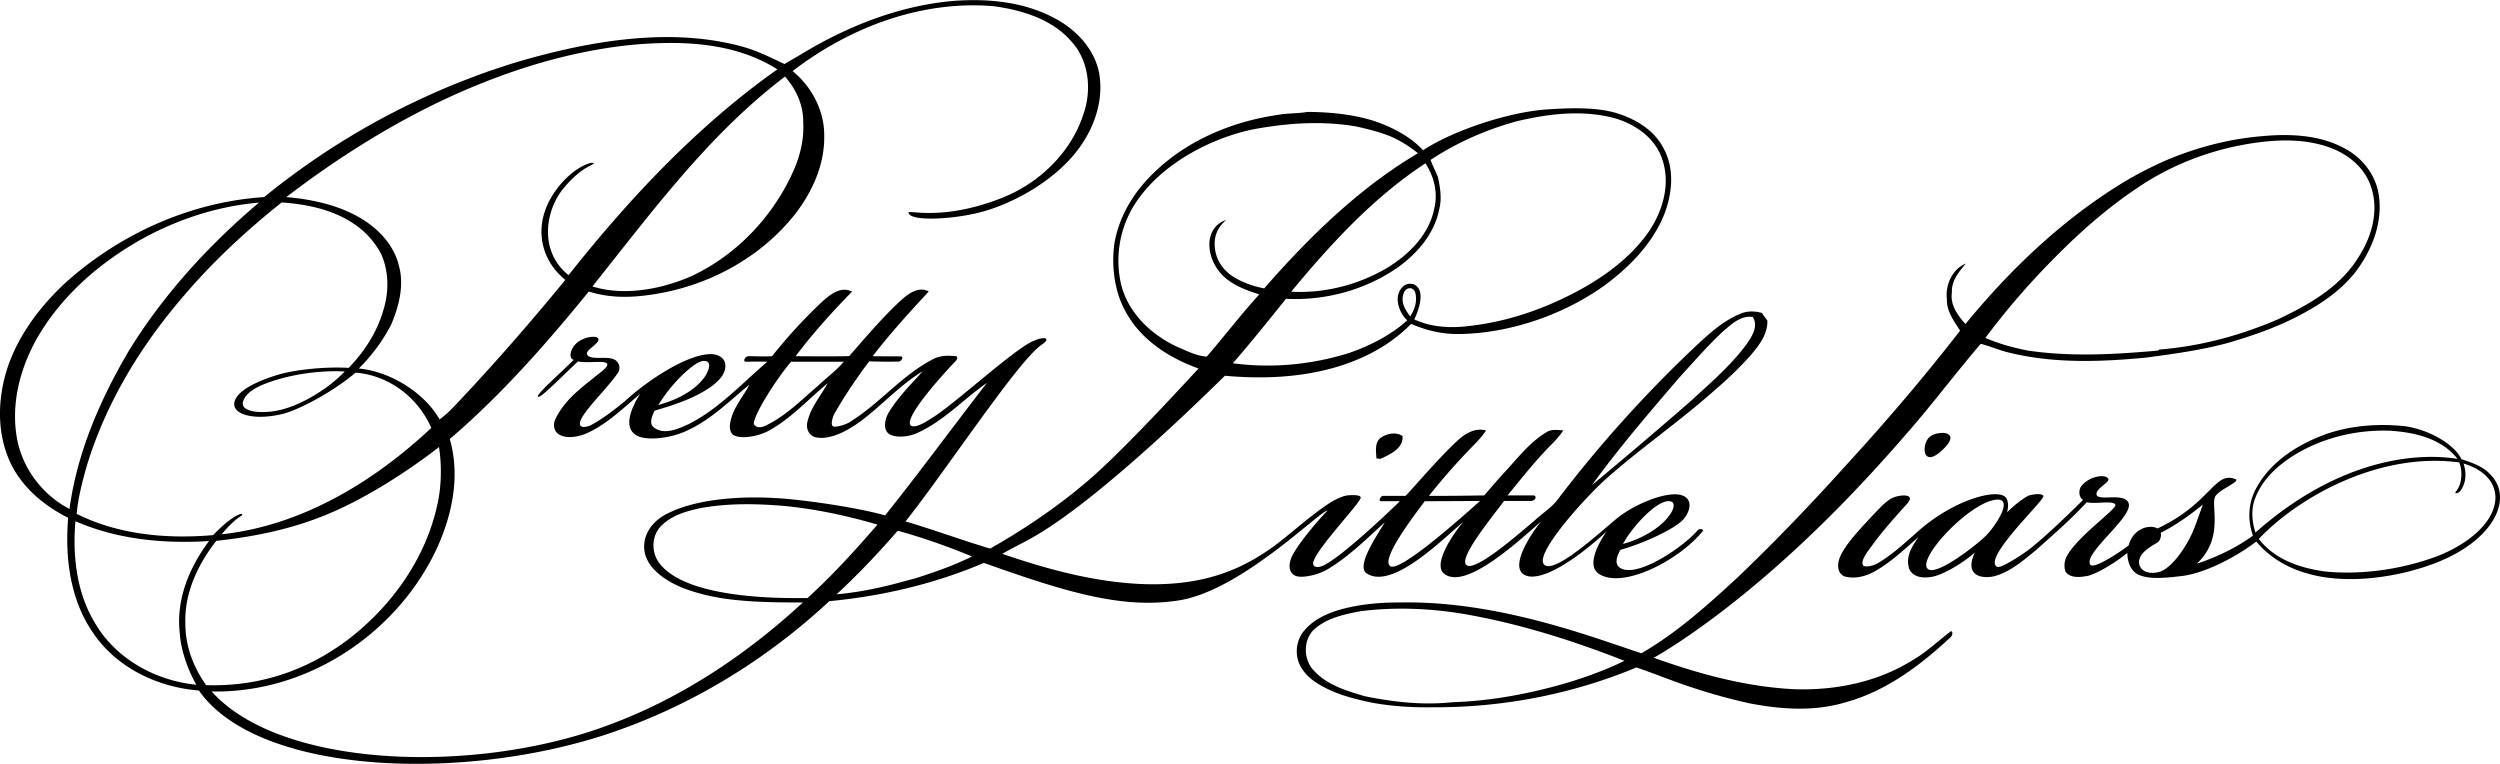 <svg xmlns="http://www.w3.org/2000/svg" width="2500" height="764" viewBox="50.176 238.071 1041.504 318.16"><path d="M853.83 420.245c2.987-2.987 13.442-2.987 6.64 4.149-9.362 9.819-10.001-.788-6.64-4.149zm109.94 39.122c1.51-3.64 2.754-7.467 4.134-11.146-5.454 4.395-11.32 8.627-17.57 11.757.282.986-.004 2.539-.748 3.491-.949 1.217-8.631 4.075-8.266 9.07.18 2.454 2.65 4.961 7.945 3.851 5.257-1.104 11.524-10.073 14.505-17.023zm110.21-30.19c-6.6-8.479-17.811-11.051-28-11.721-13.68-.51-27.609 2.73-39.391 9.771-7.181 4.35-13.931 10.35-16.92 18.409-1.789 4.551-1.34 9.649.149 14.221 32.572-28.843 64.26-33.828 84.162-30.68zm2.522 1.941c1.166 3.812 1.227 7.572-1.164 11.172-.922 1.427-2.881 1.532-2.061.55 2.906-3.408 2.695-9.127 1.418-12.183-33.139-4.464-66.796 14.224-83.497 31.859 6.779 8.89 18.103 12.479 28.763 13.7 14.484 1.187 30.584-.881 45.898-6.609 27.991-11.334 31.236-32.29 10.643-38.489zM625.43 420.347c-2.69 2.069-1.98 5.729-1.82 8.671.41.028 1.25.1 1.67.14 3.94-1.8 9.67-4.35 9.181-9.49-2.731-1.821-6.471-1.081-9.031.679zm-238.879 66.83c10.449-9.479 19.949-19.96 29.18-30.619-12.351-3.61-25-6.342-37.811-7.671-11.931-1.069-24.175-1.366-36.004.822-5.91 1.24-12.146 3.077-16.445 7.567-4.021 4.16-3.99 11.14-.432 15.58 12.075 15.338 53.486 14.285 61.512 14.321zm-51.671-4.14c-9.303-3.715-15.172-9.244-16.172-15.244-1.062-6.381 2.735-12.799 10.292-16.208 11.344-5.53 29.221-7.245 47.021-5.896 11.854.896 32.729 4.063 42.89 7.05 14.42-18.04 28.279-36.973 42.42-55.223-9.761 6.75-17.75 15.797-29.17 20.942-3.678 1.657-8.992 2.015-11.595.357-2.662-1.953-1.794-6.467.135-9.438 3.16-4.989 7.142-9.409 11.181-13.7.881-.97 1.761-1.949 2.609-2.949-9.488 5.729-16.87 14.149-25.72 20.72-5.4 4.021-12.938 8.088-18.931 6.72-2.729-.79-3.979-3.729-3.301-6.358 1.33-6.05 5.551-10.852 8.472-16.17-8.091 6.68-15.24 14.67-24.53 19.79-4.53 2.5-11.84 3.625-14.762 1.801-1.575-1.017-1.698-3.53-1.259-5.44 1.069-5.84 5.271-10.35 7.909-15.51-8.278 6.71-15.938 14.569-25.81 19.03-6.67 3.318-17.82 4.701-21.727 1.742-5.207-3.55-1.107-12.121 2.013-16.922-7.052 5.92-14.326 13.079-22.937 16.689-3.038 1.179-7.831 2.126-10.95.12-2.181-1.37-2.383-4.325-1.449-6.25 3.563-7.364 9.47-12.11 15.489-16.852 2.239-2.029 7.304-5.127 6.001-6.429-1.308-1.308-8.148.016-12.011-.829-5.53 5.021-15.738 15.679-16.685 14.732-.947-.947 9.949-10.354 14.851-15.384-2.249-.769-1.201-4.331.533-6.271 3.275-3.666 9.616-4.032 9.822-2.426.296 2.308-6.389 4.85-4.497 6.862 1.988 2.118 9.052-.14 11.773 2.131 1.895 1.579 1.73 3.898.71 5.266-4.979 7.37-18.503 19.604-15.238 22.057.861.723 3.29.142 4.689-.738 4.96-2.762 9.45-6.291 13.83-9.892 9.92-9.12 26.063-19.296 35.29-19.37 2.667-.104 5.744 1.14 6.24 4.04.56 4.12-2.87 7.25-5.851 9.49-7.171 5.04-15.65 7.667-23.58 10.033-1.205 2.499-2.308 5.502-.296 6.98 4.319 3.255 9.985.655 14.445-1.363 12.431-6.24 22.39-17.091 32.829-26.021-2.8-.08-6.094-.059-8.993 0-1.243-.059-.473-2.241 1.184-2.3 3.729 0 6.223.21 9.763 0a218.136 218.136 0 0 1 20.448-22.31c3.421-3.101 8.011-7.11 12.881-4.591-8.33 8.511-16.341 17.37-23.5 26.9 7.43.05 14.869.11 22.3-.03 7.1-8.069 14.029-16.35 21.979-23.609 2.971-2.61 7.17-5.54 11.181-3.32-8.091 8.71-16.101 17.53-23.37 26.96 3.939.07 7.87.03 11.81.08 1.119.021.361 1.967-.833 2.152-4.49.069-7.927.048-12.417-.082-5.02 6.659-9.75 13.59-13.92 20.83-1.25 1.829-2.359 5.521-1.148 6.22.742.544 5.279-.48 7.449-2.07 12.17-7.63 21.409-19.33 34.29-25.93 2.92-1.53 6.017-1.543 9.461-1.21.9.199.485 1.341.01 1.899-4.78 4.95-22.481 24.305-18.695 27.085 2.367 1.185 7.125-2.274 10.455-4.364 9.38-6.471 27.762-23.109 37.352-29.242 6.567-4.201 11.434-3.411 6.627-.177-9.764 6.566-40.233 52.952-56.759 73.639 11.841 3.49 23.44 7.79 35.261 11.32 14.631-8.302 28.591-17.78 41.341-28.771 16.1-13.9 45.229-46.109 45.489-46.25-12.871-4.61-24.875-12.512-31.084-25.042-4.561-8.77-5.291-20.583-3.666-28.738 2.125-10.221 7.829-19.56 15.271-26.939 13.87-13.921 32.81-22.04 52.09-24.881 4.25-.81 8.601-.579 12.86-1.31 9.529.08 19.148 1.01 28.26 3.98 7.21 2.51 14.552 6.335 19.802 11.984 13.341-8.697 36.243-15.846 50.849-16.936 14.293-1.066 22.66-.475 29.011 1.26 8.149 2.37 16.25 6.979 20.27 14.771 5.11 9.27 3.562 20.689-.67 29.989-5.319 11.41-14.569 20.511-24.648 27.811-18.007 12.628-40.646 19.677-60.675 19.677-6.707 0-13.168-1.649-19.137-4.227-6.29 6.5-14.05 11.399-22.38 14.87-14.116 5.937-32.481 8.829-55.153 6.74-1.248 1.032-50.105 50.229-79.695 67.1-4.28 2.51-8.812 4.55-13.062 7.1 19.116 6.465 57.24 18.813 89.181 9.04 9.261-2.8 17.761-7.486 25.461-13.347 7.021-5.42 13.567-11.393 20.938-16.361 2.53-1.761 6.146-3.421 7.932-3.645 1.784-.225 5.53-.398 5.812.787.442 1.872-21.132 23.989-19.762 27.984.475 1.383 2.446 1.177 3.999.487 6.648-2.955 23.66-18.683 32.066-26.872-2.84-.03-6.798 0-7.815 0-1.3 0-.257-2.235.87-2.235h9.33c2.375-2.376 13.55-15.46 20.778-22.22 3.38-3.29 7.73-6.37 12.73-5.03-1.521 2.34-3.42 4.41-5.38 6.38a267.54 267.54 0 0 0-18.396 20.87c7.54.04 15.495-.068 23.025-.18 2.938-3.4 5.83-6.84 8.91-10.12 5.289-5.76 10.209-12.15 17.02-16.21 2.061-1.39 4.65-.86 6.99-.771-1.391 2.189-3.141 4.119-4.971 5.949-6.59 6.59-12.33 13.972-18.25 21.15h10.67c1.796 0 1.074 2.306-1.002 2.306-2.077 0-6.679-.011-11.099 0-5.028 6.779-19.374 24.124-15.6 26.766 3.774 2.641 20.813-12.324 28.145-18.454 3.432-3.271 7.427-5.547 10.196-9.457 16.91-22.16 35.729-43.079 55.959-62.27 5.96-5.58 12.07-11.42 19.73-14.569 2.869-1.24 5.97-1.16 8.938-.351.75 1.061 1.53 2.13 2.312 3.19.22 5.76-3.61 10.47-7.08 14.63-4.62 5.08-9.541 9.87-14.78 14.3-14.65 13.101-30.985 24.208-45.642 37.292-7.75 6.919-30.127 31.273-25.398 35.52 4.728 4.245 26.503-16.708 31.675-20.451 8.586-6.214 21.58-10.844 26.601-8.079 4.047 2.228 1.679 7.44-.442 9.704-3.694 3.94-16.306 9.852-26.157 12.609-1.183 2.068-2.615 5.49-.545 7.187 6.505 5.326 26.355-7.974 32.661-15.265.985-1.133 2.758-.345 2.266.197-10.542 12.856-33.873 24.29-43.396 17.831-6.128-4.156 2.328-16.374 3.349-17.684-14.53 13.397-28.521 21.539-34.433 18.078-6.06-3.548 2.856-17.094 7.143-22.266-12.462 11.083-31.872 28.225-40.343 21.97-5.248-3.875 3.793-16.944 7.833-21.693-8.07 6.7-29.506 28.542-40.223 21.451-4.62-3.058 4.494-16.062 7.562-21.282-7.34 6.601-14.833 14.155-23.743 19.506-4.02 2.45-11.181 4.03-13.743 2.66-3.188-1.704-2.381-5.827-.914-8.575 2.972-5.566 10.668-14.539 14.561-18.517-3.432.277-35.977 33.368-61.968 37.453-23.61 3.711-46.979-3.433-81.251-15.626-20.41 8.729-42.311 13.848-64.37 15.946-26.513 24.667-58.118 43.953-92.498 55.365-60.192 19.983-145.45 17.128-170.162-18.163-17.319-1.3-34.649-9.66-44.351-24.438-9.409-13.83-11.43-31.19-10.101-47.5-10.189-5.099-19.449-12.858-24.249-23.389-5.729-12.52-5.09-27.239-.699-40.069 4.641-13.061 13.181-24.4 23.181-33.851 22.77-20.78 52.579-34.28 83.43-36.3 20.7-16.86 43.561-31.08 67.891-42.08 8.38-3.88 16.979-7.24 25.67-10.351 3.779-1.25 7.55-2.55 11.359-3.699 35.907-10.642 67.82-14.035 94.99-6.351 5.89 1.7 11.359 4.46 16.87 7.061 1.831-1.156 3.858-2.261 5.789-3.391 19.45-11.96 41.261-20.8 64.149-22.87 14.84-1.189 30.431.311 43.61 7.721 8.43 4.729 15.62 12.55 17.52 22.26 2.08 11.76-2.318 23.86-9.648 33-9.631 12.14-25.521 20.945-38.301 24.61-11.978 3.436-31.043 4.454-31.439.56-.128-1.254 14.38 3.67 39.21-6.25 15.42-6.161 28.8-19.06 33.83-35.33 3.3-9.94 2.03-21.77-5.19-29.71-8.1-9.33-20.55-13.08-32.398-14.7-30.18-2.55-60.062 8.82-83.771 27.04 8.08 6.521 13.36 16.74 13.182 27.2.159 11.83-4.99 23.12-12.102 32.34-14.648 18.61-37.1 30.431-60.41 33.66-10.073 1.456-17.597 1.03-25.592-1.353-17.63 21.71-36.587 43.232-57.897 61.433 4.671 16.08.69 33.29-6.529 47.97-17.061 34.132-53.687 58.023-92.677 57.194 28.685 32.033 108.911 34.569 163.667 14.616 30.79-11.03 58.736-29.563 82.656-51.703-26.386.176-38.247-1.655-49.792-5.952zm391.439-18.408c17.144-4.826 23.772-16.249 20.147-17.635-5.024-1.921-16.354 10.394-20.147 17.635zm-12.95-24.512a2267.206 2267.206 0 0 0 40.99-34.859c8.26-7.631 16.96-14.95 23.61-24.101 2.188-3.18 4.79-7.28 2.43-11.09-5.01-.73-8.79 2.93-12.29 5.899-6.59 6.101-12.45 12.931-18.52 19.541-12.449 14.55-24.97 29.09-36.22 44.61zm-69.628 6.705c-5.267 7.005-18.106 23.916-14.502 26.985 3.605 3.068 28.507-19.029 37.525-27.096l-23.023.111zm-4.118-87.411c-1.069-1.899-3.344-1.697-4.4.132-1.78 3.74 0 7.097 2.438 10.274 1.608-2.476 3.296-6.198 1.962-10.406zm6.527-54.774c.9 2.42 2.07 4.72 3.07 7.109.89 4.3 1.688 8.771.609 13.12-1.931 10.46-9.341 19-17.859 24.92-13.391 9.16-29.881 13.53-46.051 12.71-7.279 9.03-14.521 18.101-22.131 26.84 16.07 2.2 32.642.62 48.131-4.18 8.33-2.77 18.013-7.653 24.521-13.713-2.665-2.237-5.104-7.685-3.438-11.642 1.311-3.115 3.894-4.186 6.296-3.266 5.673 2.704.691 13.276.079 14.55 7.301 3.391 15.621 3.73 23.49 2.65 13.181-1.51 26.01-5.51 38-11.17 13.131-6.22 25.829-14.39 34.76-26.07 6.811-8.95 10.811-21.1 7.041-32.12-3.012-9.2-11.86-15.12-20.91-17.4-13.131-3.21-26.932-1.51-39.9 1.62-12.628 3.461-24.788 8.822-35.708 16.042zm-58.05 54.89c13.84.76 27.84-2.811 39.78-9.82 9.21-5.55 17.699-13.97 19.818-24.89 1.602-6.43-.08-13.311-3.699-18.76-21.729 14.24-39.439 33.6-55.899 53.47zm-35.18 27.05c7.359-8.57 14.261-17.55 21.869-25.92-5.108-1.67-10.291-3.452-14.438-7.15-4.148-3.697-6.351-8.928-6.351-13.699 0-4.772 2.67-8.88 7-10.12-2.959 2.434-4.793 5.762-4.793 9.768 0 6.828 3.709 11.542 8.684 14.394 4.974 2.85 9.4 3.773 11.941 4.315 18.641-21.32 39.549-41.836 64.067-56.306-3.39-2.75-7.08-5.101-11.06-6.87-4.771-1.97-9.791-3.22-14.812-4.32-13.67-2.27-26.946-1.548-41.21.94-15.044 2.625-38.39 12.586-50.439 30.79-6.699 10.02-8.92 22.82-6.039 34.51 3.1 11.87 12.85 20.9 23.76 25.82 3.81 1.588 7.621 3.598 11.821 3.848zm-228.501 20.167c7.12-2 14.65-5.426 19.182-11.497 1.31-1.8 2.898-5.384 1.41-6.47-2.014-1.204-4.421.5-6.2 1.71-5.711 4.39-10.581 10.186-14.392 16.257zm77.271-18.037c-7.229.03-15.856 0-21.95 0-7.251 8.529-16.851 24.473-15.352 26.268s3.901.853 5.592-.067c7.939-4 14.22-10.44 20.93-16.12 3.52-3.441 7.62-6.291 10.78-10.081zm-104.71-31.37c12.123 3.839 27.406 1.748 41.18-4.25 18.86-8.819 34.062-24.819 42.511-43.779 2.869-6.42 4.551-13.431 4.119-20.49.102-7.021-2.988-13.71-7.579-18.9-31.791 24.079-55.552 56.539-80.231 87.419zm-127.536-37.22c10.159.88 20.39 3.01 29.43 7.91 8.09 4.37 15.29 11.51 17.49 20.689 2.25 8.15.04 16.7-3.12 24.291-3.27 6.528-8.324 13.379-13.604 18.528 13.56 1.236 27.688 10.532 33.673 21.222 2.003-1.519 3.837-3.116 5.62-4.99 16.283-17.117 31.79-34.91 46.76-53.16-10.914-8.714-14.563-24.845-2.1-39.679 6.802-8.096 13.86-9.781 13.898-8.892.038.879-4.636 1.046-12.303 10.116-8.025 9.493-10.517 26.632 1.844 36.484 25.34-31.95 53.579-62.091 86.989-85.73-18.08-11.49-40.479-12.061-61.16-10.16-28.159 2.96-55.39 11.99-80.819 24.24-22.169 10.791-43.029 24.171-62.598 39.131zm-41.021 39.2c-18.81 21.34-34.18 46.17-42.329 73.56-1.74 6.301-3.41 12.67-3.971 19.21 17.391 8.74 37.733 10.522 56.883 8.854 6.1-6.621 11.5-9.444 12.023-8.747.632.843-1.955.497-8.503 8.397 33.22-3.55 63.377-21.822 87.327-44.322-5.685-12.914-17.862-21.951-31.559-23.009-9.559 8.148-23.919 15.673-30.665 17.271-12.624 2.99-22.681-.303-19.17-6.568 3.019-5.384 14.947-9.193 19.293-10.304 6.917-1.766 18.381-2.93 27.67-2.39 6.65-6.811 11.961-15.08 14.53-24.29 2.319-7.54 2.229-15.86-.979-23.13-2.149-4.021-5.021-7.641-8.569-10.521-9.221-7.49-21.28-10.189-32.891-10.979-14.02 11.208-27.319 23.388-39.09 36.968zm40.213 36.006c-8.561 2.321-15.798 5.088-17.219 10.058-1.265 4.427 8.133 5.211 15.672 3.377 8.527-2.075 19.471-8.431 26.721-16-8.44-.421-16.993.565-25.174 2.565zM79.13 450.037c3.171-23.58 12.881-45.82 24.899-66.18 14.421-23.32 33.16-43.771 54.04-61.45-17.96 1.55-35.409 7.43-50.989 16.44-17.261 10.09-32.729 24.02-42.37 41.71-6.351 11.87-9.79 25.729-7.609 39.17 1.999 12.83 10.519 24.38 22.029 30.31zm52.85 73.24c-3.399-5.834-6.51-14.431-6.91-21.55-1.619-13.852 3.98-27.42 12.2-38.312-18.859 1.16-38.22-.62-55.67-8.279-1.271 14.829.569 30.489 8.67 43.29 8.81 14.461 25.09 23.211 41.71 24.851zm63.41-19c17.92-13.771 31.92-33.33 36.88-55.561 1.859-7.699 1.98-17.186.798-24.463-13.076 10.178-32.168 22.612-49.657 29.264-13.811 5.35-28.439 8.229-43.131 9.81-7.67 9.771-13.35 21.84-12.88 34.5-.04 9.2 3.33 18.19 8.67 25.61 25.466.81 45.08-8.36 59.32-19.16zm259.71-34.44c-10.07-4.18-20.41-7.83-30.931-10.729-8 9.239-16.491 18.188-25.472 26.498 10.18-.91 20.381-3.179 30.192-5.998.57-.142 1.72-.42 2.3-.562 8.141-2.589 16.251-5.399 23.911-9.209zm481.865-22.196c2.018 5.685-19.063 20.915-15.969 25.604 1.479 2.24 13.812-6.271 15.986-8.031 2.021-7.376 8.987-8.812 12.02-7.042 22.346-10.535 23.774-24.092 32.459-20.544 2.39.978-6.987 4.266-8.473 7.36-1.854 3.865 3.812 17.261-7.625 27.851 8.08-2.63 16.543-6.66 23.402-11.7-2.37-6.521-1.966-13.982 1.523-20.043 6.181-11.199 17.739-18.271 29.5-22.449 10.369-3.472 21.5-4.222 32.33-3.08 10.771 1.575 20.84 7.983 23.489 13.718 4.22 1.458 8.67 2.803 11.826 6.143 8.61 8.352 4.172 22.865-13.776 32.989-5.086 2.888-12.412 5.932-22.521 8.29-24.42 5.454-47.711 2.665-60.997-13.079-9.01 6.869-21.737 13.199-30.802 14.319-9.065 1.12-13.839 1.17-17.722-.29s-5.158-5.722-5.179-9.311c-6.673 5.385-13.974 9.1-16.56 9.575-2.91.536-7.131 1.124-9.223-1.756-.77-2.31-.438-4.92.852-6.97 4.779-8.2 20.426-19.045 19.951-20.87-.524-2.017-8.569-.182-11.933-1.09-6.608 7.148-13.95 13.56-21.22 20-5.21 4.27-10.5 8.91-17.11 10.77-3.358.963-13.366 1.242-8.3-9.88-2.631 2.65-11.49 8.721-17.27 10.062-3.734.797-8.24.608-10.04-3.07-1.413-4.523.125-8.098 3.829-13.35-5.631 4.88-11.079 10.1-17.539 13.88-3.892 2.33-8.65 3.729-13.15 2.528-3.16-1.198-3.152-4.907-2.229-7.52 1.98-5.521 9.188-12.93 14.578-18.71 2.172-2.19 4.22-4.591 6.892-6.19 2.833-1.695 10.633-2.442 6.899 1.892-4.899 5.489-9.635 10.667-14.024 16.577-2.05 2.899-5.979 7.415-4.397 9.459 1.156.693 4.312.062 6.184-1.138 6.77-4.01 12.39-9.59 18.33-14.68 15.402-12.776 33.179-16.808 35.229-12.01.91 2.129.501 3.763.169 5.588 2.38-2.57 7.634-6.639 9.421-7.118 1.787-.479 5.467-.866 5.682.397.318 1.884-25.658 26.106-19.251 29.457 1.349.704 10.021-4.654 14.359-8.096 7.352-6.068 14.624-13.086 21.403-19.786-1.659-1.162-1.943-3.485-.913-5.477 3.286-4.535 10.433-5.504 11.451-3.319.604 1.507-5.187 3.996-4.935 6.406.35 3.27 11.703-1.034 13.394 3.734zm-55.586-1.422c-11.524 1.646-33.855 25.905-27.668 29.068 4.11 2.103 20.449-10.564 24.238-14.56s11.563-15.671 3.43-14.508zm-34.909 67.128c5.97-3.399 10.682-7.951 16.102-12.121 1.048-.917 1.357 1.196.295 2.161-12.47 11.729-27.207 22.729-43.977 27.239-13.01 3.892-26.811 2.932-39.96.37-8.47-1.88-16.83-4.22-25.05-6.979-7.37-2.49-14.602-5.421-21.95-7.95-26.82 11.17-55.9 16.77-84.95 16.59-8.311.13-16.63-.37-24.811-1.83-7.989-1.64-16.119-3.66-23.08-8.09-3.739-2.26-7.039-5.65-8.239-9.95-1.08-4.18-.142-8.845 2.7-12.095 3.369-4.021 7.921-6.357 12.761-8.047 8.45-2.73 17.889-3.68 26.749-3.64 27.93-.568 55.41 6.08 81.779 14.73 6.391 2.1 12.75 4.31 19.141 6.43 14.96-8.648 27.859-20.29 40.48-31.979 15.3-14.65 29.988-29.94 44.158-45.682 16.79-18.26 32.932-37.14 48.131-56.739-2.479-3.971-5.609-7.96-5.489-12.92-.74-6 2.1-12.61 7.88-15.051-2.87 3.48-6.08 7.221-5.801 12.07-.801 5.12 2.41 9.54 5.649 13.13 18.13-22.12 39.11-42.28 63.4-57.54 6.54-4.12 13.399-7.689 20.479-10.779 12.16-5.12 25.052-8.561 38.19-9.801 12.26-1.25 25.42-.97 36.42 5.261 7 3.84 12.34 10.76 13.641 18.71 1.92 11.609-2.699 23.31-9.631 32.47-6.529 8.3-15.59 14.17-24.92 18.88-9.068 4.64-18.76 7.91-28.51 10.75-11.13 2.99-22.561 4.53-33.96 6.061-19.04 1.8-38.53 2.5-57.24-2.171-3.92-.93-7.608-2.62-11.51-3.59-9.851 11.49-18.96 23.641-28.87 35.09-24.27 28.28-50.689 54.92-80.4 77.521-8.67 6.5-17.539 12.779-26.938 18.188 18.97 6.762 38.67 12.19 58.88 13.102 16.791.511 34.02-2.929 48.451-11.799zm30.819-134.56c5.631 2.44 11.562 4.05 17.57 5.25 17.99 2.69 36.28 1.63 54.32.03l.6-.44c17.01-1.34 33.71-5.84 49.36-12.58 12.729-6 25.829-13.35 33.43-25.659 5.66-8.53 8.812-19.63 5.351-29.61-2.5-7.75-9.351-13.4-16.801-16.17-10.979-4.091-22.979-3.53-34.35-1.65-16.48 2.75-32.43 8.94-46.24 18.38-12.029 8.04-22.99 17.591-33.18 27.841-10.839 10.788-20.919 22.348-30.06 34.608zM726.94 513.317c-21.67-8.521-44.021-15.58-66.99-19.54-14.188-2.38-28.698-2.92-43-1.141-6.62 1.289-13.63 2.729-18.909 7.229-5.021 4.26-5.051 12.771-.569 17.44 5.489 6.09 13.688 8.51 21.31 10.75 11.91 2.438 24.21 3.8 36.352 2.51 14.789-.471 29.479-3.03 43.738-6.92 9.618-2.628 19.077-5.978 28.068-10.328z"/></svg>